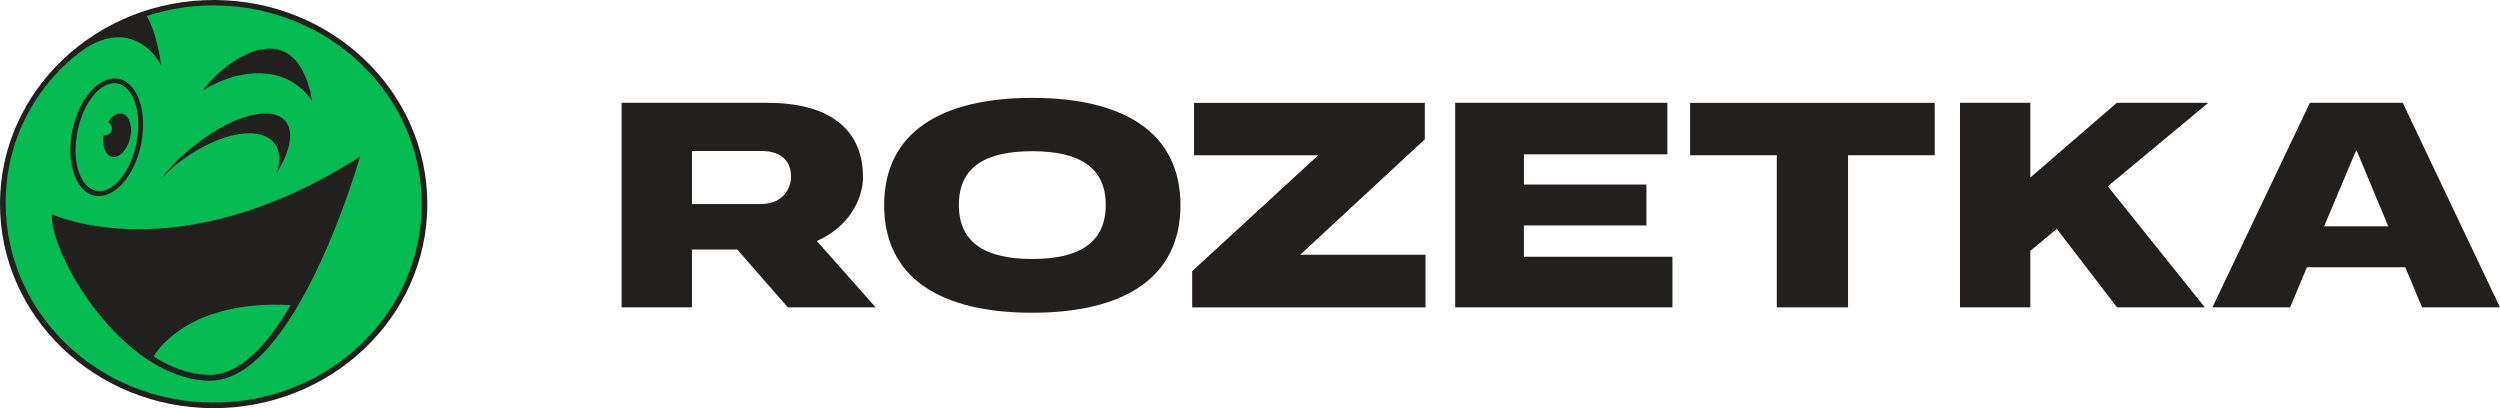 <svg fill="none" height="24" viewBox="0 0 147 24" width="147" xmlns="http://www.w3.org/2000/svg"><path d="m25.128 12.053c-.028 6.628-5.687 11.973-12.619 11.947-6.932-.026-12.536-5.424-12.509-12.053.028-6.628 5.687-11.973 12.619-11.947 6.946.026 12.536 5.424 12.509 12.053z" fill="#221f1f"/><path d="m17.089 17.941c-1.328 2.276-2.975 4.141-4.815 4.101-1.149-.026-2.242-.437-3.238-1.085.318-.556 2.325-3.334 8.053-3.017zm7.707-5.888c-.028 6.443-5.535 11.656-12.287 11.616-6.752-.026-12.177-5.279-12.177-11.722 0-4.181 2.186-7.184 4.262-8.798 2.546-1.971 4.276-.463 4.884.688-.069-.49-.277-1.892-.844-2.897 1.245-.41 2.587-.635 3.985-.622 6.752.04 12.204 5.279 12.177 11.735zm-12.882-6.721c1.771-1.151 4.829-1.786 6.448.622-.982-5.504-5.23-2.342-6.448-.622zm-2.463 5.2c.374-.397.803-.794 1.301-1.151 2.214-1.627 4.635-2.037 5.424-.9.304.437.318 1.045.083 1.707.789-1.244 1.038-2.395.553-3.03-.816-1.058-3.349-.331-5.659 1.627-.678.542-1.245 1.151-1.702 1.746zm-3.861.979c1.121.199 2.338-1.164 2.712-3.069.374-1.905-.221-3.599-1.342-3.81-1.121-.198-2.338 1.164-2.712 3.069-.374 1.892.221 3.599 1.342 3.81zm15.581-2.302c-10.724 6.867-18.127 3.387-18.127 3.387-.111 2.381 4.165 9.698 9.257 9.79 5.106.093 8.87-13.177 8.87-13.177zm-16.618-1.469c.346-1.746 1.398-3.017 2.352-2.831.955.172 1.453 1.733 1.121 3.48-.346 1.746-1.398 3.017-2.352 2.831-.969-.172-1.467-1.733-1.121-3.48zm2.034 1.482c.429.093.899-.41 1.065-1.111.166-.701-.055-1.349-.484-1.429-.291-.066-.595.146-.816.503.194.093.291.331.194.529-.083.185-.277.278-.47.238-.083.622.125 1.177.512 1.27z" fill="#05bc52"/><g fill="#221f1f"><path d="m141.282 6.046h-5.461l-5.731 12.026h4.569l.987-2.355h5.785l.987 2.355h4.582zm-4.623 7.263 1.893-4.498 1.879 4.498z"/><path d="m99.379 9.129h5.096v8.944h4.19v-8.944h5.096v-3.083h-14.382z"/><path d="m89.606 13.257h7.205v-2.408h-7.205v-1.773h8.435v-3.03h-12.476v12.026h12.774v-2.977h-8.732z"/><path d="m83.78 8.19v-2.143h-13.571v3.083h7.299l-7.407 6.814v2.13h13.72v-3.096h-7.367z"/><path d="m60.693 5.755c-5.353 0-8.705 2.024-8.705 6.311 0 4.287 3.339 6.324 8.705 6.324 5.38 0 8.719-2.051 8.719-6.324 0-4.273-3.339-6.311-8.719-6.311zm0 9.473c-2.676 0-4.312-.9-4.312-3.175 0-2.289 1.636-3.162 4.312-3.162 2.663 0 4.325.873 4.325 3.162 0 2.289-1.663 3.175-4.325 3.175z"/><path d="m50.744 10.399c0-2.54-1.663-4.353-5.623-4.353h-8.57v12.026h4.136v-3.4h2.663l2.974 3.4h5.164l-3.46-3.903c1.73-.741 2.717-2.302 2.717-3.771zm-10.057-1.522h4.069c1.257 0 1.757.662 1.757 1.508 0 .569-.351 1.614-1.825 1.614h-4.001z"/><path d="m124.467 6.046-5.083 4.393v-4.393h-4.136v12.026h4.136v-3.321l1.555-1.296 3.541 4.617h5.164l-5.704-7.118 5.907-4.908z"/></g></svg>